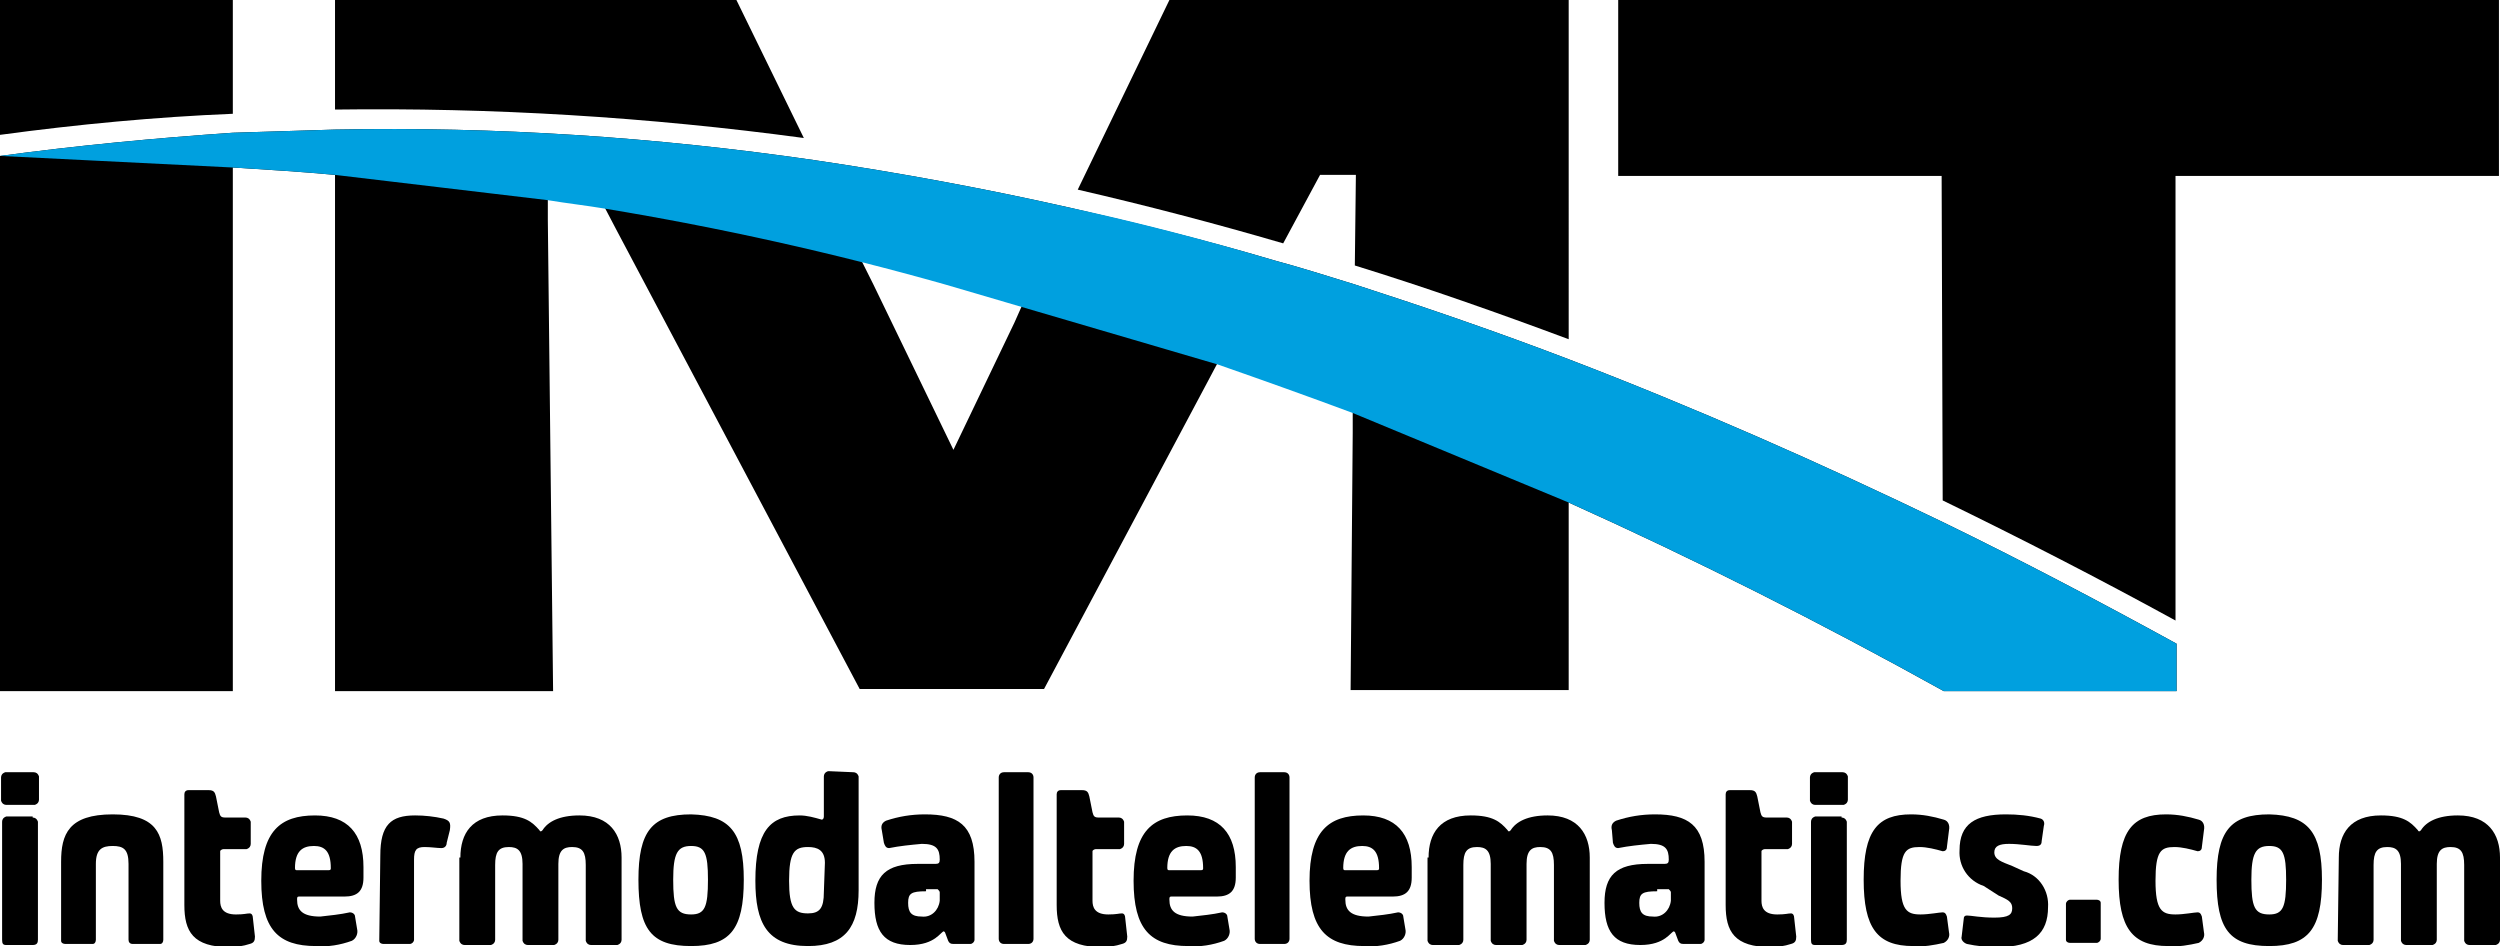 <svg xmlns="http://www.w3.org/2000/svg" xmlns:xlink="http://www.w3.org/1999/xlink" version="1.1" id="logo_IMT_azul" x="0px" y="0px" viewBox="0 0 237.3 89.8" style="enable-background:new 0 0 237.3 89.8;" xml:space="preserve">
<style type="text/css">
	.st0{fill:#00A0DF;}
</style>
<g>
	<path d="M82.9,27l-1.1-2.2c5.1,1.2,10.2,2.6,15.3,4l-0.8,1.8l-5.8,12.1L82.9,27z M22.1,65.6V15.9c3.2,0.2,6.5,0.4,9.7,0.7v49h20.7   L52,20.9l0-2c1.8,0.3,3.6,0.5,5.4,0.8l1.1,2.1l23.1,43.6h17.5l15.6-29.3l0.9-1.7c4.3,1.5,8.5,3,12.8,4.6l0,2.1l-0.2,24.4h20.7V47.7   c12,5.4,23.9,11.4,35.6,17.9h22.1v-4.5c-7.3-4-14.7-7.9-22.1-11.5c-11.8-5.7-23.6-10.9-35.6-15.5c-6.8-2.6-13.5-4.9-20.3-7.1   c-2.6-0.8-5.1-1.6-7.7-2.3c-6.4-1.9-12.9-3.5-19.4-5c-8-1.8-16.1-3.3-24.2-4.5c-15.1-2.2-30.3-3.2-45.5-2.9   c-3.2,0.1-6.4,0.2-9.7,0.3C14.8,13.1,7.4,13.8,0,14.8v50.8H22.1z"/>
	<path d="M31.8,10.4c14.9-0.2,29.7,0.7,44.5,2.7L69.9,0H31.8V10.4z M102.3,18c6.5,1.5,13,3.2,19.5,5.1l3.5-6.5h3.4l-0.1,8.6   c6.8,2.1,13.6,4.5,20.3,7V0H111L102.3,18z M0,12.8c7.4-1,14.8-1.7,22.1-2V0H0V12.8z"/>
	<path d="M184.4,47.5c7.4,3.6,14.8,7.4,22.1,11.4V16.7h30.7V0h-83.6v16.7h30.7L184.4,47.5z"/>
	<path class="st0" d="M148.9,47.7c12,5.4,23.9,11.4,35.6,17.9h22.1v-4.5c-7.3-4-14.7-7.9-22.1-11.5c-11.8-5.7-23.6-10.9-35.6-15.5   c-6.8-2.6-13.5-4.9-20.3-7.1c-2.6-0.8-5.1-1.6-7.7-2.3c-6.4-1.9-12.9-3.6-19.4-5c-8-1.8-16.1-3.3-24.2-4.5   c-15.1-2.2-30.3-3.2-45.5-2.9c-3.2,0.1-6.4,0.2-9.7,0.3C14.8,13.1,7.4,13.8,0,14.8l22.1,1.1c3.2,0.2,6.5,0.4,9.7,0.7L52,19   c1.8,0.3,3.6,0.5,5.4,0.8C68.3,21.6,79.1,24,89.7,27c15.7,4.6,25.9,7.6,25.9,7.6c4.3,1.5,8.5,3,12.8,4.6L148.9,47.7z"/>
	<path d="M3.2,73.3c0.2,0,0.4,0.1,0.5,0.4c0,0,0,0,0,0c0,0,0,0.1,0,0.1v2.1c0,0.2-0.1,0.4-0.4,0.5c0,0,0,0,0,0c0,0-0.1,0-0.1,0H0.6   c-0.2,0-0.4-0.1-0.5-0.4c0,0,0-0.1,0-0.1v-2.1c0-0.2,0.1-0.4,0.4-0.5c0,0,0,0,0,0c0,0,0.1,0,0.1,0L3.2,73.3z M3.1,77.6   c0.2,0,0.4,0.1,0.5,0.4c0,0,0,0,0,0c0,0,0,0.1,0,0.1v11.1c0,0.3-0.1,0.5-0.5,0.5H0.6c-0.3,0-0.4-0.1-0.4-0.5V78   c0-0.2,0.1-0.4,0.4-0.5c0,0,0.1,0,0.1,0H3.1z"/>
	<path d="M5.8,81.8c0-2.6,0.7-4.5,4.9-4.5c4.2,0,4.8,1.9,4.8,4.5v7.4c0,0.2-0.1,0.4-0.3,0.4c0,0,0,0-0.1,0h-2.5   c-0.3,0-0.4-0.2-0.4-0.4v-7.2c0-1.4-0.5-1.7-1.5-1.7c-1,0-1.6,0.3-1.6,1.7v7.2c0,0.2-0.1,0.4-0.3,0.4c0,0,0,0-0.1,0H6.2   c-0.2,0-0.4-0.1-0.4-0.3c0,0,0,0,0-0.1V81.8z"/>
	<path d="M19.8,75c0.5,0,0.6,0.2,0.7,0.6l0.3,1.5c0.1,0.4,0.2,0.5,0.6,0.5h1.9c0.2,0,0.4,0.1,0.5,0.4c0,0,0,0.1,0,0.1v2   c0,0.2-0.1,0.4-0.4,0.5c0,0,0,0,0,0c0,0-0.1,0-0.1,0h-2.1c-0.1,0-0.3,0.1-0.3,0.2c0,0,0,0,0,0c0,0,0,0,0,0v4.7   c0,0.6,0.2,1.3,1.5,1.3c0.8,0,1-0.1,1.3-0.1c0.2,0,0.3,0.2,0.3,0.4l0.2,1.8c0,0.4-0.1,0.6-0.5,0.7c-0.6,0.2-1.3,0.3-1.9,0.3   c-3.5,0-4.3-1.5-4.3-4V75.4c0-0.2,0.1-0.4,0.4-0.4c0,0,0,0,0,0L19.8,75z"/>
	<path d="M33.9,88.2c0.1,0.4-0.1,0.9-0.5,1.1c-1.1,0.4-2.3,0.6-3.4,0.5c-3.6,0-5.2-1.6-5.2-6.2c0-4.7,1.8-6.2,5.1-6.2   c3.1,0,4.6,1.7,4.6,4.9v1c0,1.3-0.6,1.8-1.8,1.8h-4.3c-0.1,0-0.2,0-0.2,0.2v0.1c0,1,0.5,1.6,2.2,1.6c0.9-0.1,1.9-0.2,2.8-0.4   c0.3,0,0.5,0.2,0.5,0.4L33.9,88.2z M31.2,82.6c0.2,0,0.2-0.1,0.2-0.2c0-1.6-0.6-2.1-1.6-2.1c-1.1,0-1.8,0.5-1.8,2.1   c0,0.2,0.1,0.2,0.2,0.2H31.2z"/>
	<path d="M36.1,81.2c0-2.9,1-3.8,3.3-3.8c0.9,0,1.8,0.1,2.7,0.3c0.6,0.2,0.7,0.4,0.6,1.1L42.4,80c0,0.3-0.2,0.5-0.5,0.5   c-0.4,0-1-0.1-1.6-0.1c-0.8,0-1,0.3-1,1.2v7.6c0,0.2-0.2,0.4-0.4,0.4h-2.5c-0.2,0-0.4-0.1-0.4-0.3v0L36.1,81.2z"/>
	<path d="M43.7,81.4c0-2.3,1.1-4,4-4c2.1,0,2.8,0.6,3.5,1.4c0.1,0.2,0.2,0.1,0.3,0c0.5-0.8,1.6-1.4,3.5-1.4c2.9,0,4,1.8,4,4v7.8   c0,0.2-0.1,0.4-0.4,0.5c0,0,0,0,0,0c0,0-0.1,0-0.1,0h-2.4c-0.2,0-0.4-0.1-0.5-0.4c0,0,0,0,0,0c0,0,0-0.1,0-0.1v-7.1   c0-1.2-0.3-1.7-1.3-1.7c-0.8,0-1.3,0.3-1.3,1.6v7.2c0,0.2-0.1,0.4-0.4,0.5c0,0,0,0,0,0c0,0-0.1,0-0.1,0h-2.4   c-0.2,0-0.4-0.1-0.5-0.4c0,0,0,0,0,0c0,0,0-0.1,0-0.1V82c0-1.3-0.5-1.6-1.3-1.6c-1,0-1.3,0.5-1.3,1.7v7.1c0,0.2-0.1,0.4-0.4,0.5   c0,0,0,0,0,0c0,0-0.1,0-0.1,0h-2.4c-0.2,0-0.4-0.1-0.5-0.4c0,0,0,0,0,0c0,0,0-0.1,0-0.1V81.4z"/>
	<path d="M70.6,83.5c0,4.7-1.3,6.3-5,6.3c-3.8,0-5-1.6-5-6.3c0-4.6,1.3-6.2,5-6.2C69.3,77.4,70.6,79,70.6,83.5 M63.9,83.5   c0,2.6,0.3,3.3,1.7,3.3c1.3,0,1.6-0.7,1.6-3.3c0-2.5-0.3-3.2-1.6-3.2S63.9,81,63.9,83.5"/>
	<path d="M81,73.3c0.2,0,0.4,0.1,0.5,0.4c0,0,0,0.1,0,0.1v10.7c0,3.5-1.3,5.3-4.8,5.3c-3.9,0-5-2.2-5-6.2c0-4.7,1.4-6.2,4.2-6.2   c0.7,0,1.4,0.2,2.1,0.4c0.1,0,0.2-0.1,0.2-0.3v-3.8c0-0.2,0.1-0.4,0.4-0.5c0,0,0,0,0,0c0,0,0.1,0,0.1,0L81,73.3z M78.3,81.9   c0-1.2-0.7-1.5-1.6-1.5c-1.3,0-1.8,0.5-1.8,3.2c0,2.6,0.5,3.1,1.8,3.1c1.1,0,1.5-0.5,1.5-2L78.3,81.9z"/>
	<path d="M83.7,78.8c-0.1-0.4,0-0.7,0.4-0.9c1.2-0.4,2.4-0.6,3.7-0.6c3.1,0,4.7,1,4.7,4.5v7.4c0,0.2-0.2,0.4-0.4,0.4h-1.6   c-0.3,0-0.4-0.1-0.5-0.3l-0.3-0.8c0,0-0.1-0.1-0.1-0.1c-0.3,0-0.8,1.3-3.2,1.3c-2.5,0-3.4-1.3-3.4-4c0-2.6,1.1-3.7,4.1-3.7h1.7   c0.3,0,0.4-0.1,0.4-0.4c0-1-0.3-1.5-1.7-1.5c-1.1,0.1-2.1,0.2-3.1,0.4c-0.3,0-0.4-0.2-0.5-0.5L83.7,78.8z M87.9,84.6   c-1.4,0-1.7,0.2-1.7,1.1c0,0.9,0.3,1.3,1.3,1.3c0.9,0.1,1.6-0.6,1.7-1.5c0-0.1,0-0.1,0-0.2v-0.6c0-0.1-0.1-0.2-0.2-0.3   c0,0,0,0-0.1,0H87.9z"/>
	<path d="M95.3,73.3h2.3c0.3,0,0.5,0.2,0.5,0.5v15.3c0,0.3-0.2,0.5-0.5,0.5h-2.3c-0.3,0-0.5-0.2-0.5-0.5V73.8   C94.8,73.5,95,73.3,95.3,73.3C95.3,73.3,95.3,73.3,95.3,73.3L95.3,73.3z"/>
	<path d="M102.7,75c0.5,0,0.6,0.2,0.7,0.6l0.3,1.5c0.1,0.4,0.2,0.5,0.6,0.5h1.9c0.2,0,0.4,0.1,0.5,0.4c0,0,0,0.1,0,0.1v2   c0,0.2-0.1,0.4-0.4,0.5c0,0,0,0,0,0c0,0-0.1,0-0.1,0H104c-0.1,0-0.3,0.1-0.3,0.2c0,0,0,0,0,0c0,0,0,0,0,0v4.7   c0,0.6,0.2,1.3,1.5,1.3c0.8,0,1-0.1,1.3-0.1c0.2,0,0.3,0.2,0.3,0.4l0.2,1.8c0,0.4-0.1,0.6-0.5,0.7c-0.6,0.2-1.3,0.3-1.9,0.3   c-3.5,0-4.3-1.5-4.3-4V75.4c0-0.2,0.1-0.4,0.4-0.4c0,0,0,0,0,0L102.7,75z"/>
	<path d="M116.7,88.2c0.1,0.4-0.1,0.9-0.5,1.1c-1.1,0.4-2.3,0.6-3.4,0.5c-3.6,0-5.2-1.6-5.2-6.2c0-4.7,1.8-6.2,5.1-6.2   c3.1,0,4.6,1.7,4.6,4.9v1c0,1.3-0.6,1.8-1.8,1.8h-4.3c-0.1,0-0.2,0-0.2,0.2v0.1c0,1,0.5,1.6,2.2,1.6c0.9-0.1,1.9-0.2,2.8-0.4   c0.3,0,0.5,0.2,0.5,0.4L116.7,88.2z M114,82.6c0.2,0,0.2-0.1,0.2-0.2c0-1.6-0.6-2.1-1.6-2.1c-1.1,0-1.8,0.5-1.8,2.1   c0,0.2,0.1,0.2,0.2,0.2H114z"/>
	<path d="M119.6,73.3h2.3c0.3,0,0.5,0.2,0.5,0.5v15.3c0,0.3-0.2,0.5-0.5,0.5h-2.3c-0.3,0-0.5-0.2-0.5-0.5V73.8   C119.1,73.5,119.3,73.3,119.6,73.3C119.6,73.3,119.6,73.3,119.6,73.3L119.6,73.3z"/>
	<path d="M133.4,88.2c0.1,0.4-0.1,0.9-0.5,1.1c-1.1,0.4-2.3,0.6-3.4,0.5c-3.6,0-5.2-1.6-5.2-6.2c0-4.7,1.8-6.2,5.1-6.2   c3.1,0,4.6,1.7,4.6,4.9v1c0,1.3-0.6,1.8-1.8,1.8h-4.3c-0.1,0-0.2,0-0.2,0.2v0.1c0,1,0.5,1.6,2.2,1.6c0.9-0.1,1.9-0.2,2.8-0.4   c0.3,0,0.5,0.2,0.5,0.4L133.4,88.2z M130.7,82.6c0.2,0,0.2-0.1,0.2-0.2c0-1.6-0.6-2.1-1.6-2.1c-1.1,0-1.8,0.5-1.8,2.1   c0,0.2,0.1,0.2,0.2,0.2H130.7z"/>
	<path d="M135.6,81.4c0-2.3,1.1-4,4-4c2.1,0,2.8,0.6,3.5,1.4c0.1,0.2,0.2,0.1,0.3,0c0.5-0.8,1.6-1.4,3.5-1.4c2.9,0,4,1.8,4,4v7.8   c0,0.2-0.1,0.4-0.4,0.5c0,0,0,0,0,0c0,0-0.1,0-0.1,0H148c-0.2,0-0.4-0.1-0.5-0.4c0,0,0,0,0,0c0,0,0-0.1,0-0.1v-7.1   c0-1.2-0.3-1.7-1.3-1.7c-0.8,0-1.3,0.3-1.3,1.6v7.2c0,0.2-0.1,0.4-0.4,0.5c0,0,0,0,0,0c0,0-0.1,0-0.1,0H142c-0.2,0-0.4-0.1-0.5-0.4   c0,0,0,0,0,0c0,0,0-0.1,0-0.1V82c0-1.3-0.5-1.6-1.3-1.6c-1,0-1.3,0.5-1.3,1.7v7.1c0,0.2-0.1,0.4-0.4,0.5c0,0,0,0,0,0   c0,0-0.1,0-0.1,0H136c-0.2,0-0.4-0.1-0.5-0.4c0,0,0,0,0,0c0,0,0-0.1,0-0.1V81.4z"/>
	<path d="M153,78.8c-0.1-0.4,0-0.7,0.4-0.9c1.2-0.4,2.4-0.6,3.7-0.6c3.1,0,4.7,1,4.7,4.5v7.4c0,0.2-0.2,0.4-0.4,0.4h-1.6   c-0.3,0-0.4-0.1-0.5-0.3l-0.3-0.8c0,0-0.1-0.1-0.1-0.1c-0.3,0-0.8,1.3-3.2,1.3c-2.5,0-3.4-1.3-3.4-4c0-2.6,1.1-3.7,4.1-3.7h1.6   c0.3,0,0.4-0.1,0.4-0.4c0-1-0.3-1.5-1.7-1.5c-1.1,0.1-2.1,0.2-3.1,0.4c-0.3,0-0.4-0.2-0.5-0.5L153,78.8z M157.3,84.6   c-1.4,0-1.7,0.2-1.7,1.1c0,0.9,0.3,1.3,1.3,1.3c0.9,0.1,1.6-0.6,1.7-1.5c0-0.1,0-0.1,0-0.2v-0.6c0-0.1-0.1-0.2-0.2-0.3   c0,0,0,0-0.1,0H157.3z"/>
	<path d="M166.1,75c0.5,0,0.6,0.2,0.7,0.6l0.3,1.5c0.1,0.4,0.2,0.5,0.6,0.5h1.9c0.2,0,0.4,0.1,0.5,0.4c0,0,0,0.1,0,0.1v2   c0,0.2-0.1,0.4-0.4,0.5c0,0,0,0,0,0c0,0-0.1,0-0.1,0h-2.1c-0.1,0-0.3,0.1-0.3,0.2c0,0,0,0,0,0c0,0,0,0,0,0v4.7   c0,0.6,0.2,1.3,1.5,1.3c0.8,0,1-0.1,1.3-0.1c0.2,0,0.3,0.2,0.3,0.4l0.2,1.8c0,0.4-0.1,0.6-0.5,0.7c-0.6,0.2-1.3,0.3-1.9,0.3   c-3.5,0-4.3-1.5-4.3-4V75.4c0-0.2,0.1-0.4,0.4-0.4c0,0,0,0,0,0c0,0,0,0,0,0L166.1,75z"/>
	<path d="M174.9,73.3c0.2,0,0.4,0.1,0.5,0.4c0,0,0,0,0,0c0,0,0,0.1,0,0.1v2.1c0,0.2-0.1,0.4-0.4,0.5c0,0,0,0,0,0c0,0-0.1,0-0.1,0   h-2.6c-0.2,0-0.4-0.1-0.5-0.4c0,0,0,0,0,0c0,0,0-0.1,0-0.1v-2.1c0-0.2,0.1-0.4,0.4-0.5c0,0,0,0,0,0c0,0,0.1,0,0.1,0L174.9,73.3z    M174.8,77.6c0.2,0,0.4,0.1,0.5,0.4c0,0,0,0.1,0,0.1v11.1c0,0.3-0.1,0.5-0.5,0.5h-2.5c-0.3,0-0.4-0.1-0.4-0.5V78   c0-0.2,0.1-0.4,0.4-0.5c0,0,0.1,0,0.1,0H174.8z"/>
	<path d="M185,88.5c0.1,0.4-0.1,0.8-0.5,1c-0.9,0.2-1.9,0.4-2.9,0.3c-3.4,0-4.7-1.7-4.7-6.3c0-4.6,1.3-6.2,4.5-6.2   c1.1,0,2.1,0.2,3.1,0.5c0.4,0.1,0.6,0.5,0.5,1l-0.2,1.6c0,0.3-0.2,0.4-0.4,0.4c-0.7-0.2-1.5-0.4-2.2-0.4c-1.3,0-1.8,0.4-1.8,3.2   s0.6,3.2,1.9,3.2c0.8,0,1.8-0.2,2.1-0.2c0.2,0,0.3,0.1,0.4,0.4L185,88.5z"/>
	<path d="M188.3,84.1c-1.5-0.5-2.4-1.9-2.3-3.4c0-2.5,1.5-3.4,4.4-3.4c1.1,0,2.2,0.1,3.3,0.4c0.3,0.1,0.4,0.4,0.3,0.7l-0.2,1.4   c0,0.3-0.1,0.5-0.5,0.5c-0.5,0-1.6-0.2-2.6-0.2c-0.9,0-1.4,0.2-1.4,0.8c0,0.7,0.7,0.9,1.7,1.3l1.1,0.5c1.5,0.4,2.4,1.9,2.3,3.4   c0,2.5-1.4,3.8-4.8,3.8c-1,0-2-0.1-2.9-0.3c-0.3-0.1-0.6-0.4-0.5-0.7v0l0.2-1.7c0-0.2,0.1-0.3,0.3-0.3h0c0.4,0,1.3,0.2,2.6,0.2   c1.4,0,1.7-0.3,1.7-0.9c0-0.6-0.4-0.8-1.3-1.2L188.3,84.1z"/>
	<path d="M199,85.4c0.2,0,0.4,0.1,0.4,0.3c0,0,0,0,0,0c0,0,0,0,0,0v3.4c0,0.2-0.2,0.4-0.4,0.4c0,0,0,0,0,0h-2.5   c-0.2,0-0.4-0.1-0.4-0.3c0,0,0,0,0,0c0,0,0,0,0,0v-3.4c0-0.2,0.2-0.4,0.4-0.4c0,0,0,0,0,0H199z"/>
	<path d="M209.2,88.5c0.1,0.4-0.1,0.8-0.5,1c-0.9,0.2-1.9,0.4-2.9,0.3c-3.4,0-4.7-1.7-4.7-6.3c0-4.6,1.3-6.2,4.5-6.2   c1.1,0,2.1,0.2,3.1,0.5c0.4,0.1,0.6,0.5,0.5,1l-0.2,1.6c0,0.3-0.2,0.4-0.4,0.4c-0.7-0.2-1.5-0.4-2.2-0.4c-1.3,0-1.8,0.4-1.8,3.2   s0.6,3.2,1.9,3.2c0.8,0,1.8-0.2,2.1-0.2c0.2,0,0.3,0.1,0.4,0.4L209.2,88.5z"/>
	<path d="M220.4,83.5c0,4.7-1.3,6.3-5,6.3c-3.8,0-5-1.6-5-6.3c0-4.6,1.3-6.2,5-6.2C219.1,77.4,220.4,79,220.4,83.5 M213.7,83.5   c0,2.6,0.3,3.3,1.7,3.3c1.3,0,1.6-0.7,1.6-3.3c0-2.5-0.3-3.2-1.6-3.2S213.7,81,213.7,83.5"/>
	<path d="M222,81.4c0-2.3,1.1-4,4-4c2.1,0,2.8,0.6,3.5,1.4c0.1,0.2,0.2,0.1,0.3,0c0.5-0.8,1.6-1.4,3.5-1.4c2.9,0,4,1.8,4,4v7.8   c0,0.2-0.1,0.4-0.4,0.5c0,0,0,0,0,0c0,0-0.1,0-0.1,0h-2.4c-0.2,0-0.4-0.1-0.5-0.4c0,0,0,0,0,0c0,0,0-0.1,0-0.1v-7.1   c0-1.2-0.3-1.7-1.3-1.7c-0.8,0-1.3,0.3-1.3,1.6v7.2c0,0.2-0.1,0.4-0.4,0.5c0,0,0,0,0,0c0,0-0.1,0-0.1,0h-2.4   c-0.2,0-0.4-0.1-0.5-0.4c0,0,0,0,0,0c0,0,0-0.1,0-0.1V82c0-1.3-0.5-1.6-1.3-1.6c-1,0-1.3,0.5-1.3,1.7v7.1c0,0.2-0.1,0.4-0.4,0.5   c0,0,0,0,0,0c0,0-0.1,0-0.1,0h-2.4c-0.2,0-0.4-0.1-0.5-0.4c0,0,0,0,0,0c0,0,0-0.1,0-0.1L222,81.4z"/>
</g>
</svg>
